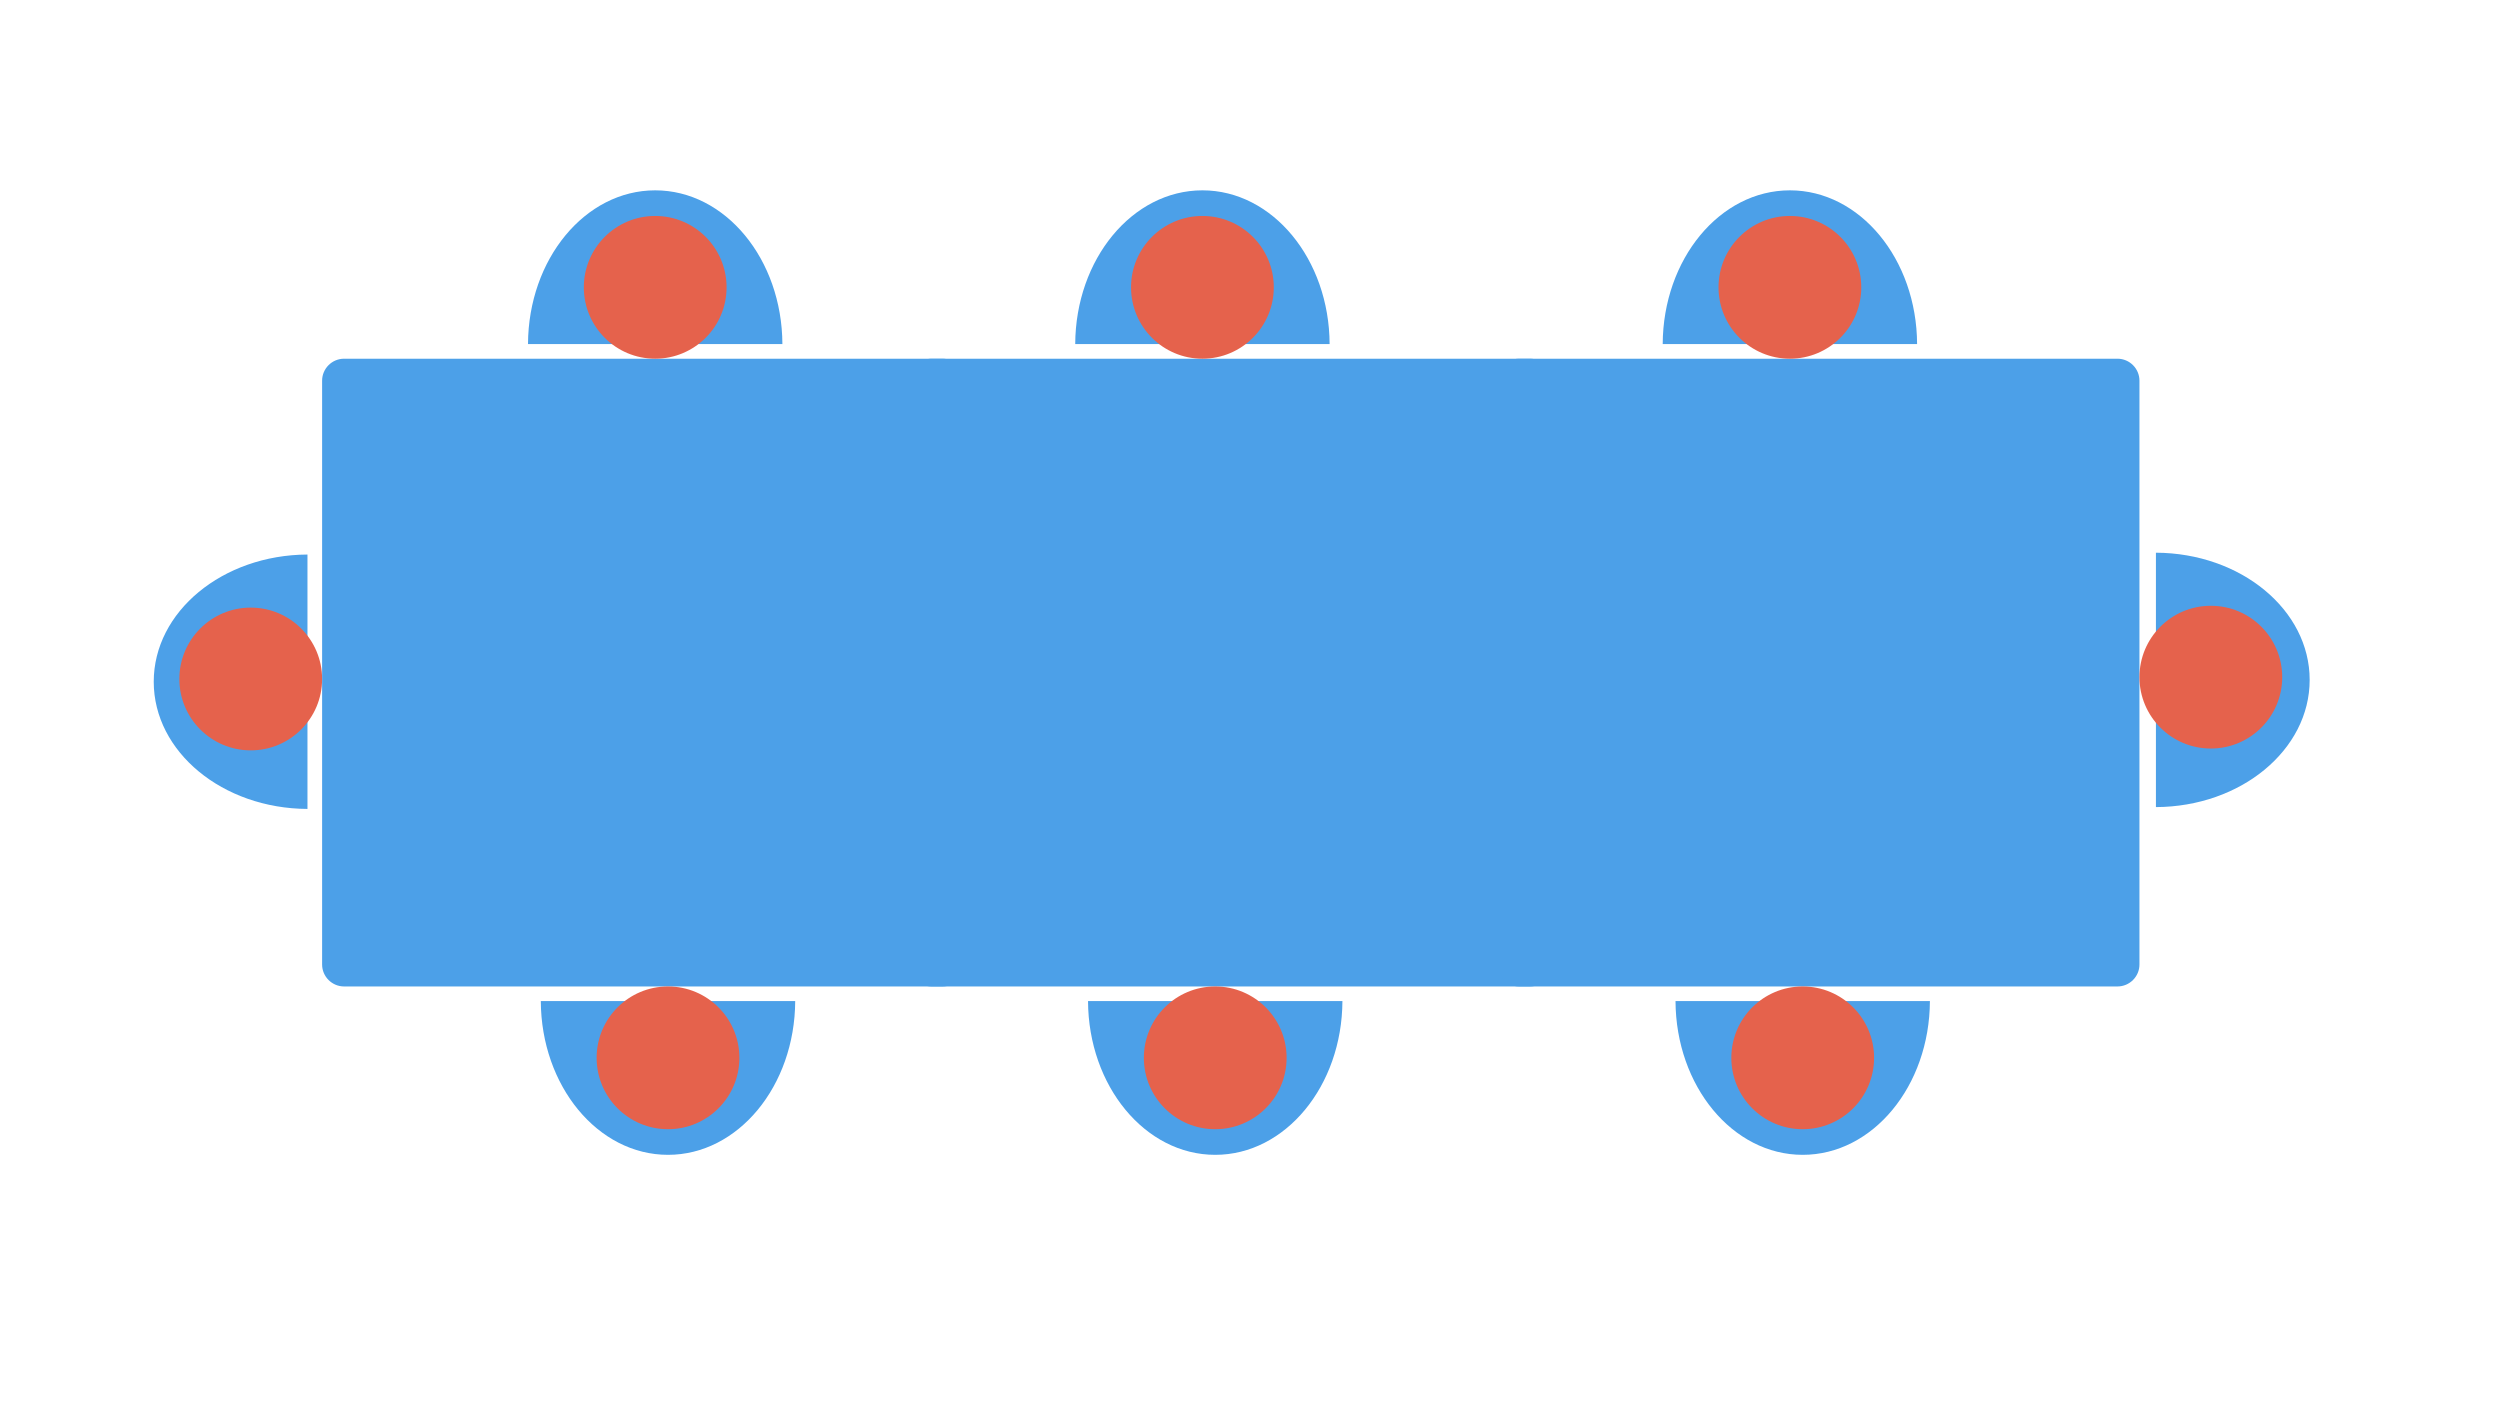 <?xml version="1.0" encoding="utf-8"?>
<!-- Generator: Adobe Illustrator 21.1.0, SVG Export Plug-In . SVG Version: 6.00 Build 0)  -->
<svg version="1.1" id="Layer_1" xmlns="http://www.w3.org/2000/svg" xmlns:xlink="http://www.w3.org/1999/xlink" x="0px" y="0px"
	 viewBox="0 0 1366 768" style="enable-background:new 0 0 1366 768;" xml:space="preserve">
<style type="text/css">
	.st0{fill:#4CA0E8;}
	.st1{fill:#E5624C;}
</style>
<g>
	<path class="st0" d="M515,539H188c-6.6,0-12-5.4-12-12V208c0-6.6,5.4-12,12-12h327c6.6,0,12,5.4,12,12v319
		C527,533.6,521.6,539,515,539z"/>
</g>
<g>
	<path class="st0" d="M836,539H509c-6.6,0-12-5.4-12-12V208c0-6.6,5.4-12,12-12h327c6.6,0,12,5.4,12,12v319
		C848,533.6,842.6,539,836,539z"/>
</g>
<path class="st0" d="M168,303c-46.4,0.2-84,31.2-84,69.5s37.6,69.3,84,69.5V303z"/>
<path class="st0" d="M857,302c46.4,0.2,84,31.2,84,69.5s-37.6,69.3-84,69.5V302z"/>
<path class="st0" d="M726.5,188c-0.2-46.4-31.2-84-69.5-84s-69.3,37.6-69.5,84H726.5z"/>
<path class="st0" d="M733.5,547c-0.2,46.4-31.2,84-69.5,84s-69.3-37.6-69.5-84H733.5z"/>
<circle class="st1" cx="137" cy="371" r="39"/>
<circle class="st1" cx="887" cy="370" r="39"/>
<circle class="st1" cx="657" cy="157" r="39"/>
<circle class="st1" cx="664" cy="578" r="39"/>
<path class="st0" d="M427.5,188c-0.2-46.4-31.2-84-69.5-84s-69.3,37.6-69.5,84H427.5z"/>
<path class="st0" d="M434.5,547c-0.2,46.4-31.2,84-69.5,84s-69.3-37.6-69.5-84H434.5z"/>
<circle class="st1" cx="358" cy="157" r="39"/>
<circle class="st1" cx="365" cy="578" r="39"/>
<g>
	<path class="st0" d="M1157,539H830c-6.6,0-12-5.4-12-12V208c0-6.6,5.4-12,12-12h327c6.6,0,12,5.4,12,12v319
		C1169,533.6,1163.6,539,1157,539z"/>
</g>
<path class="st0" d="M1178,302c46.4,0.2,84,31.2,84,69.5s-37.6,69.3-84,69.5V302z"/>
<path class="st0" d="M1047.5,188c-0.2-46.4-31.2-84-69.5-84s-69.3,37.6-69.5,84H1047.5z"/>
<path class="st0" d="M1054.5,547c-0.2,46.4-31.2,84-69.5,84s-69.3-37.6-69.5-84H1054.5z"/>
<circle class="st1" cx="1208" cy="370" r="39"/>
<circle class="st1" cx="978" cy="157" r="39"/>
<circle class="st1" cx="985" cy="578" r="39"/>
</svg>
